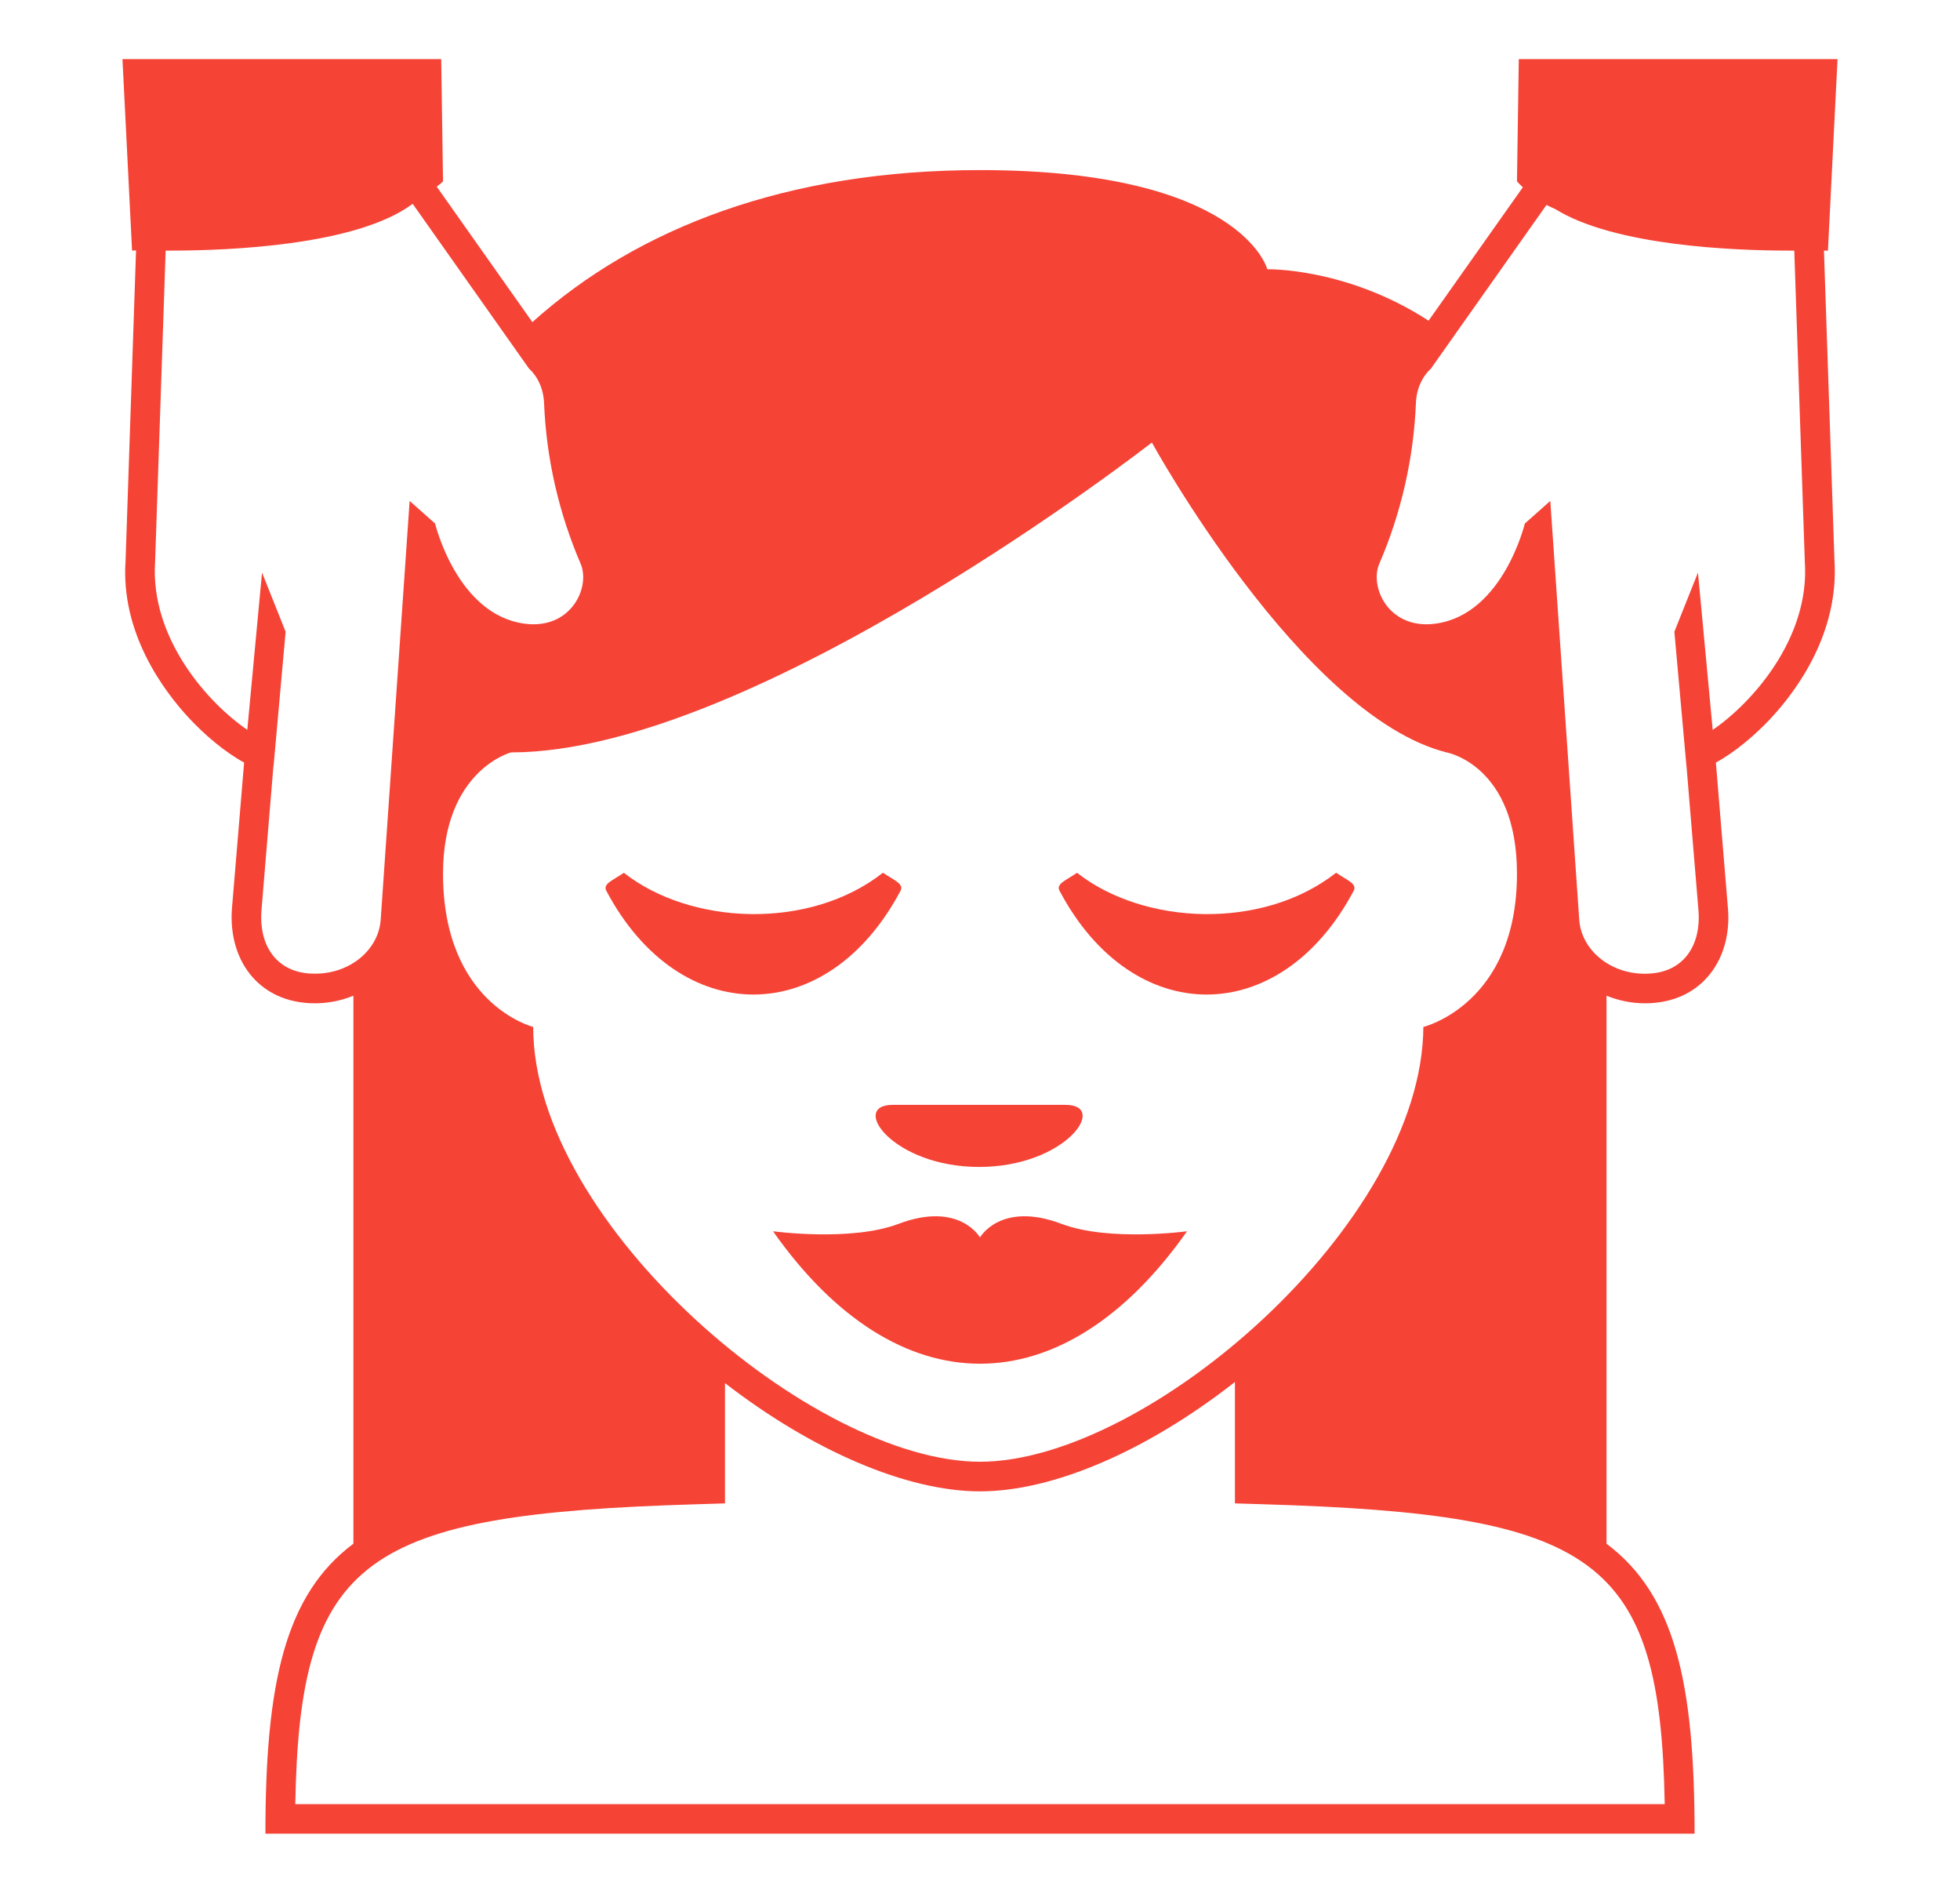 <svg width="29" height="28" viewBox="0 0 29 28" fill="none" xmlns="http://www.w3.org/2000/svg">
<path d="M27.046 3.707L27.188 0.875H22.472L22.445 2.682C22.469 2.713 22.504 2.74 22.532 2.77L21.137 4.744C19.925 3.956 18.751 3.983 18.751 3.983C18.751 3.983 18.374 2.516 14.5 2.516C11.654 2.516 9.437 3.364 7.877 4.765L6.463 2.763L6.462 2.762C6.493 2.735 6.53 2.71 6.555 2.682L6.528 0.875H1.812L1.954 3.707L2.013 3.704L1.858 8.293C1.784 9.365 2.419 10.217 2.803 10.629C3.023 10.864 3.323 11.124 3.612 11.28L3.431 13.45C3.404 13.846 3.513 14.202 3.737 14.455C3.944 14.689 4.235 14.821 4.577 14.839L4.588 14.84H4.598C4.814 14.849 5.029 14.811 5.229 14.729V22.834L5.234 22.831C4.221 23.587 3.927 24.884 3.927 27.125H25.073C25.073 24.889 24.779 23.592 23.769 22.835L23.77 22.835V14.729C23.943 14.799 24.133 14.841 24.334 14.841C24.357 14.841 24.38 14.841 24.403 14.84H24.403L24.423 14.839C24.765 14.821 25.055 14.689 25.262 14.455C25.487 14.202 25.596 13.846 25.568 13.456L25.388 11.28C25.678 11.124 25.977 10.864 26.197 10.63C26.581 10.218 27.215 9.365 27.142 8.278L26.987 3.707H27.046V3.707ZM17.043 6.546C17.043 6.546 19.265 10.594 21.407 11.131C21.407 11.131 22.445 11.319 22.445 12.924C22.445 14.857 21.06 15.191 21.06 15.191C21.052 16.645 20.034 18.249 18.71 19.491C17.379 20.74 15.739 21.623 14.5 21.623C13.271 21.623 11.629 20.752 10.29 19.519C8.936 18.272 7.889 16.656 7.889 15.191C7.889 15.191 6.555 14.857 6.555 12.924C6.555 11.393 7.561 11.13 7.561 11.13C11.167 11.131 17.043 6.546 17.043 6.546V6.546ZM4.666 14.403C4.646 14.403 4.627 14.403 4.607 14.402H4.598C4.064 14.374 3.835 13.955 3.867 13.486L4.046 11.326L4.048 11.327L4.226 9.345L3.877 8.47L3.659 10.796C3.083 10.404 2.218 9.444 2.295 8.308L2.451 3.707H2.531C3.372 3.707 5.277 3.634 6.106 3.015L7.817 5.438C7.819 5.441 7.82 5.444 7.822 5.446C7.958 5.573 8.04 5.748 8.05 5.961C8.083 6.78 8.267 7.586 8.591 8.339C8.73 8.666 8.485 9.235 7.893 9.235C7.85 9.235 7.804 9.232 7.756 9.225C6.759 9.088 6.438 7.745 6.438 7.745L6.061 7.41L5.633 13.603C5.602 14.055 5.175 14.403 4.666 14.403V14.403ZM24.631 26.688H4.369C4.433 23.038 5.388 22.399 10.303 22.252L10.727 22.239V20.46C12.025 21.462 13.416 22.061 14.5 22.061C15.591 22.061 16.98 21.455 18.272 20.443V22.239L18.697 22.252C23.612 22.4 24.567 23.038 24.631 26.688ZM25.341 10.797L25.123 8.47L24.774 9.345L24.952 11.327L24.953 11.327L25.132 13.487C25.165 13.955 24.935 14.375 24.401 14.402H24.392C24.372 14.404 24.353 14.404 24.333 14.404C23.825 14.404 23.397 14.055 23.366 13.603L22.938 7.41L22.561 7.745C22.561 7.745 22.24 9.088 21.243 9.225C21.197 9.232 21.152 9.235 21.106 9.235C20.514 9.235 20.269 8.666 20.408 8.339C20.733 7.586 20.916 6.78 20.95 5.961C20.959 5.749 21.041 5.573 21.178 5.446C21.179 5.444 21.18 5.441 21.182 5.438L22.882 3.031C22.922 3.054 22.969 3.073 23.012 3.093C23.891 3.639 25.665 3.707 26.468 3.707H26.548L26.704 8.309C26.782 9.444 25.917 10.404 25.341 10.797" fill="#F54336"/>
<path d="M15.709 18.105C14.806 17.763 14.5 18.305 14.5 18.305C14.5 18.305 14.194 17.763 13.292 18.105C12.587 18.371 11.434 18.213 11.438 18.214C13.275 20.826 15.725 20.826 17.563 18.214C17.567 18.213 16.413 18.371 15.709 18.105ZM15.767 16.344H13.207C12.567 16.344 13.207 17.262 14.487 17.262C15.767 17.262 16.408 16.344 15.767 16.344ZM13.324 13.177C13.377 13.074 13.237 13.027 13.064 12.91C11.977 13.765 10.217 13.686 9.231 12.911C9.059 13.028 8.918 13.074 8.971 13.177C10.056 15.224 12.239 15.223 13.324 13.177V13.177ZM20.029 13.177C20.082 13.074 19.942 13.027 19.769 12.91C18.682 13.765 16.922 13.686 15.936 12.911C15.764 13.028 15.623 13.074 15.677 13.177C16.761 15.224 18.944 15.223 20.029 13.177" fill="#F54336"/>
</svg>
